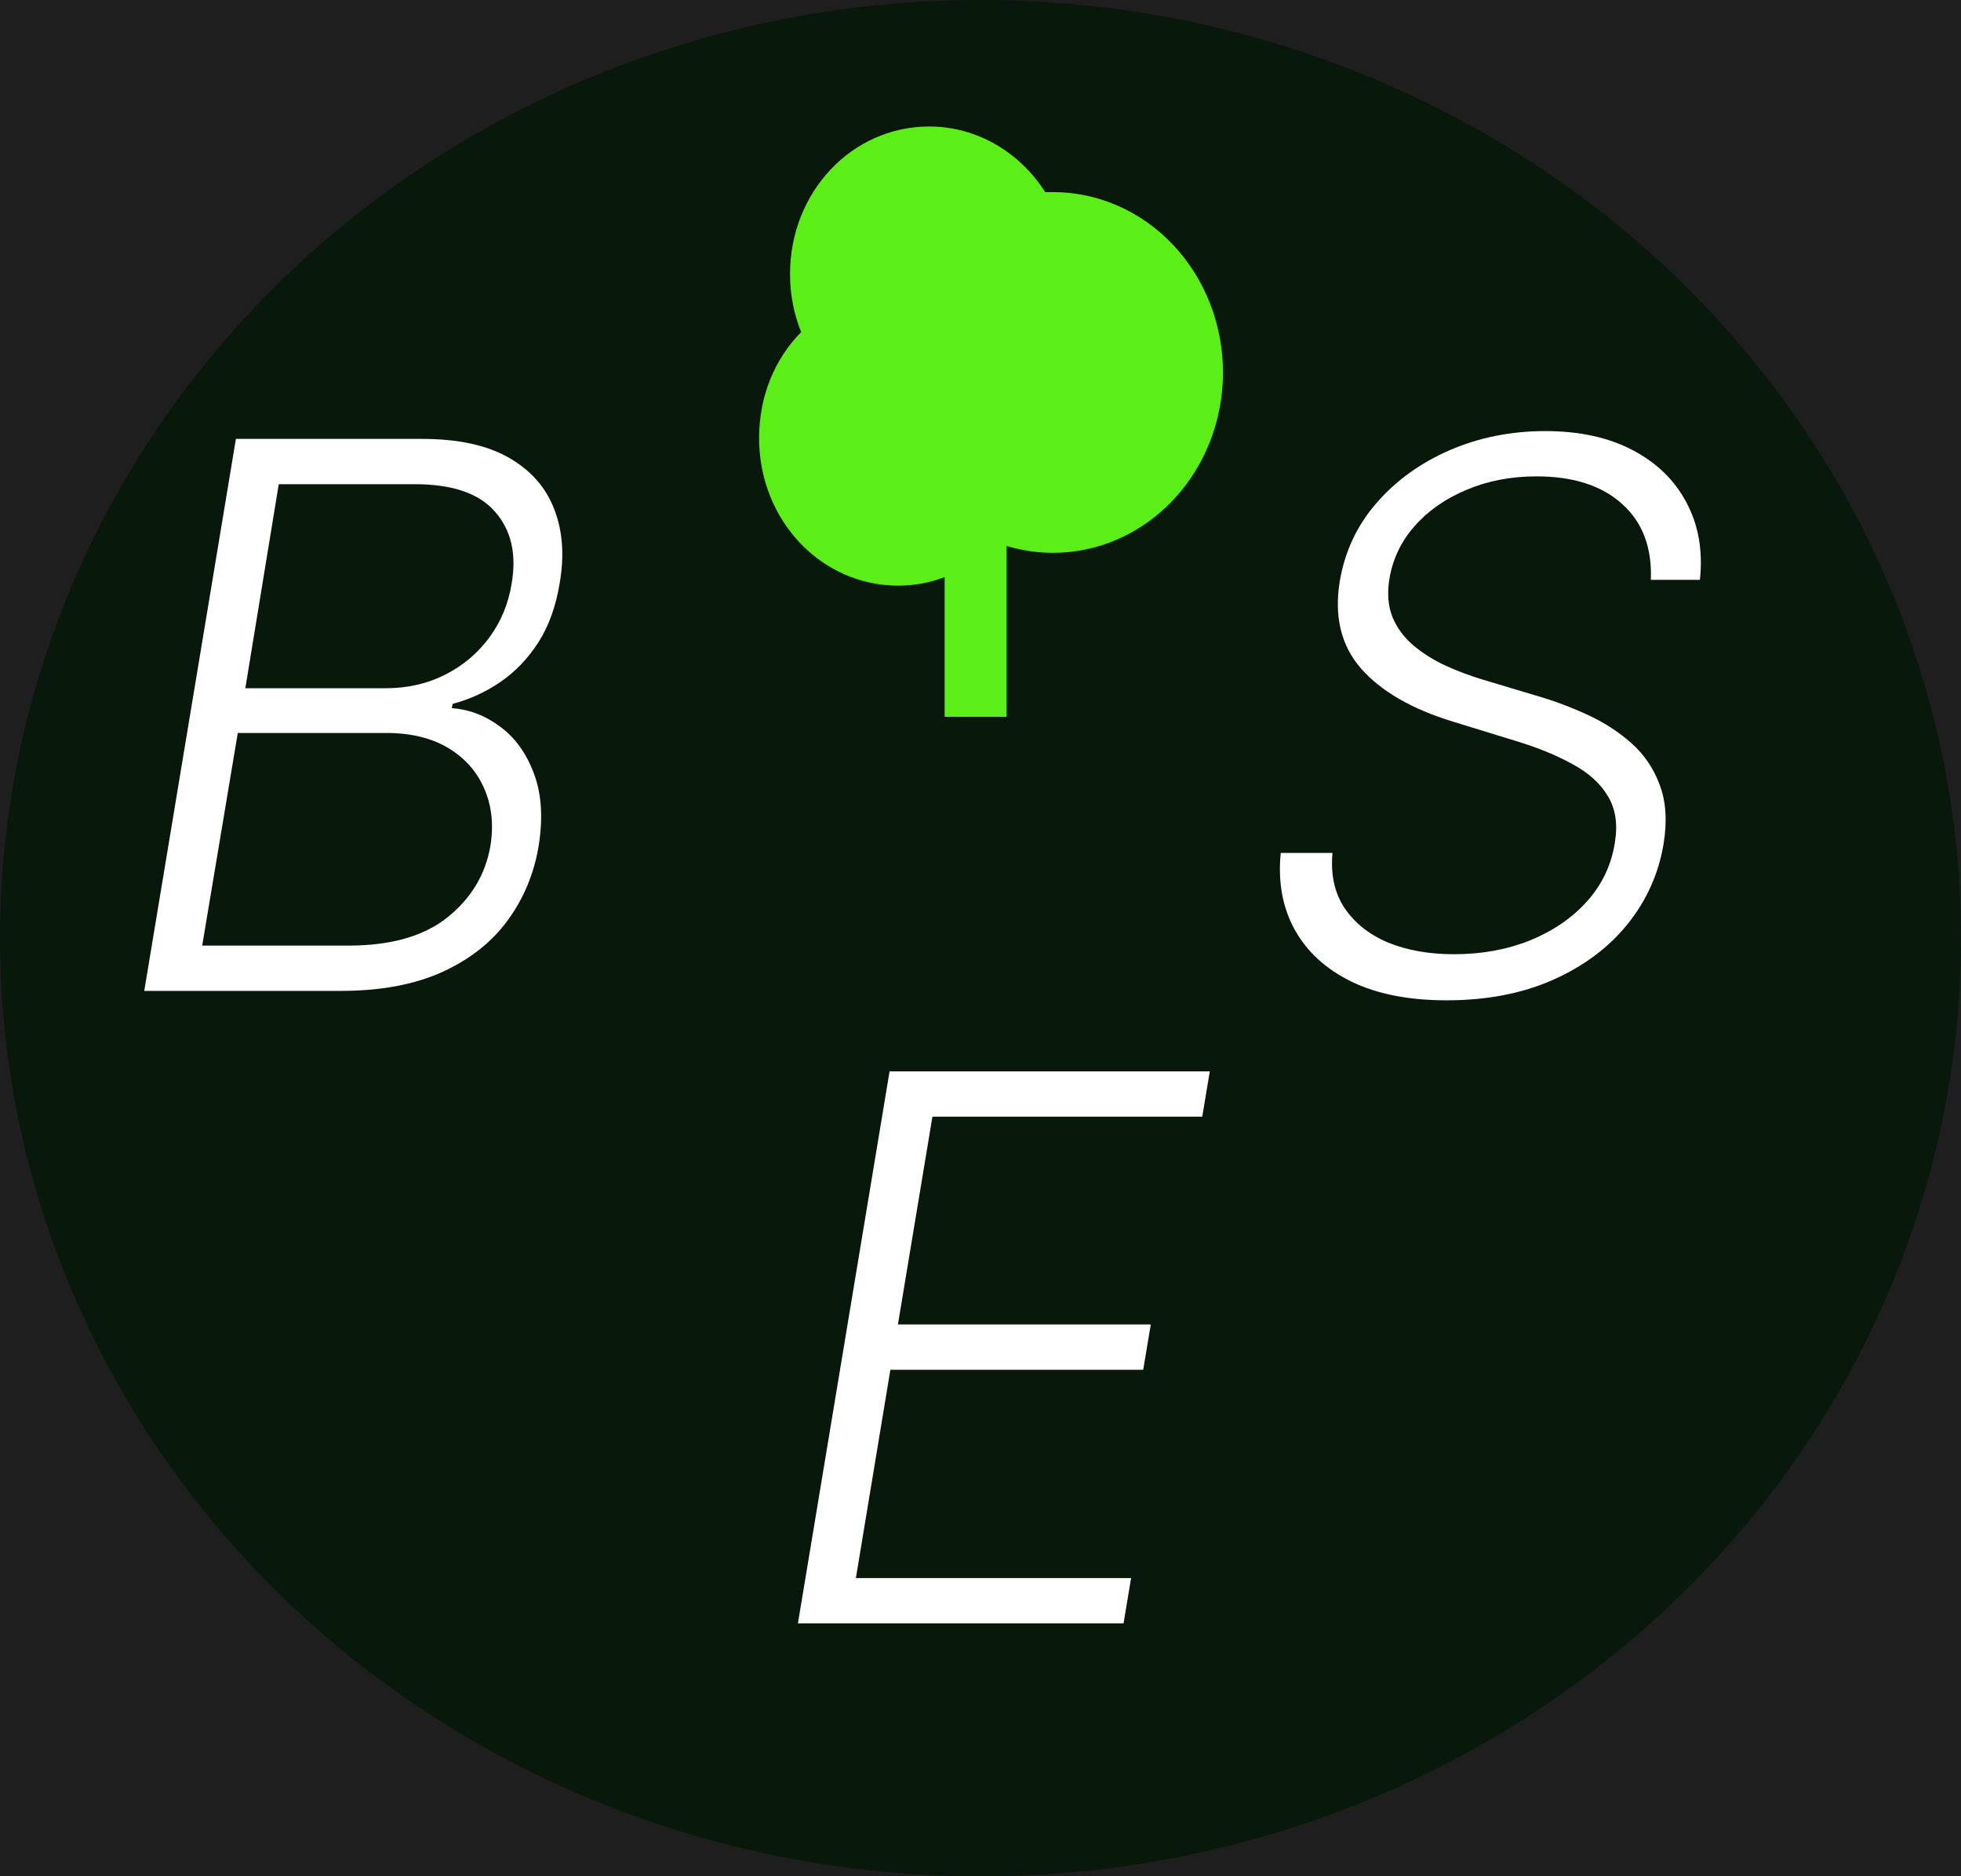 <svg width="93" height="89" viewBox="0 0 93 89" fill="none" xmlns="http://www.w3.org/2000/svg">
<rect width="93" height="89" fill="#1E1E1E"/>
<ellipse cx="46.5" cy="44.5" rx="46.5" ry="44.5" fill="#08180A"/>
<path d="M6.841 47L11.188 20.818H20.021C21.726 20.818 23.098 21.116 24.138 21.713C25.178 22.31 25.893 23.124 26.285 24.155C26.686 25.186 26.771 26.358 26.541 27.671C26.362 28.761 26.026 29.695 25.531 30.47C25.037 31.237 24.436 31.864 23.729 32.349C23.03 32.827 22.276 33.172 21.466 33.385L21.428 33.59C22.263 33.649 23.034 33.947 23.741 34.484C24.449 35.013 24.977 35.754 25.327 36.709C25.685 37.663 25.757 38.805 25.544 40.135C25.322 41.456 24.828 42.636 24.061 43.676C23.303 44.707 22.263 45.521 20.942 46.118C19.629 46.706 18.035 47 16.16 47H6.841ZM9.589 44.852H16.518C18.538 44.852 20.107 44.405 21.223 43.51C22.34 42.615 23.017 41.49 23.256 40.135C23.418 39.138 23.324 38.234 22.974 37.425C22.625 36.606 22.054 35.959 21.261 35.481C20.469 35.004 19.484 34.766 18.308 34.766H11.277L9.589 44.852ZM11.635 32.644H18.296C19.327 32.644 20.264 32.43 21.108 32.004C21.952 31.578 22.651 30.99 23.204 30.24C23.759 29.49 24.112 28.634 24.266 27.671C24.504 26.281 24.244 25.152 23.486 24.283C22.736 23.405 21.462 22.966 19.663 22.966H13.22L11.635 32.644Z" fill="white"/>
<path d="M37.841 77L42.188 50.818H57.375L57.017 52.966H44.22L42.584 62.822H54.575L54.217 64.97H42.226L40.59 74.852H53.642L53.284 77H37.841Z" fill="white"/>
<path d="M78.291 27.504C78.351 25.97 77.895 24.768 76.923 23.899C75.96 23.03 74.609 22.595 72.871 22.595C71.66 22.595 70.553 22.808 69.547 23.234C68.55 23.652 67.727 24.227 67.079 24.96C66.44 25.693 66.044 26.528 65.891 27.466C65.78 28.156 65.831 28.761 66.044 29.281C66.257 29.793 66.585 30.236 67.028 30.611C67.472 30.986 67.979 31.305 68.55 31.57C69.129 31.834 69.717 32.055 70.314 32.234L72.96 33.027C73.744 33.257 74.524 33.551 75.3 33.909C76.075 34.267 76.766 34.715 77.371 35.251C77.976 35.788 78.423 36.449 78.713 37.233C79.011 38.017 79.071 38.955 78.892 40.045C78.653 41.46 78.082 42.726 77.179 43.842C76.284 44.95 75.108 45.828 73.651 46.476C72.193 47.124 70.51 47.447 68.601 47.447C66.82 47.447 65.32 47.153 64.101 46.565C62.882 45.969 61.983 45.146 61.403 44.098C60.824 43.05 60.602 41.835 60.739 40.455H63.193C63.099 41.486 63.291 42.359 63.769 43.075C64.254 43.791 64.945 44.337 65.84 44.712C66.743 45.078 67.783 45.261 68.959 45.261C70.263 45.261 71.46 45.044 72.551 44.609C73.642 44.166 74.541 43.553 75.249 42.769C75.965 41.976 76.408 41.055 76.578 40.007C76.731 39.121 76.625 38.375 76.258 37.77C75.901 37.165 75.342 36.658 74.584 36.249C73.834 35.831 72.939 35.465 71.899 35.149L68.908 34.229C66.956 33.632 65.503 32.793 64.548 31.71C63.602 30.628 63.266 29.247 63.538 27.568C63.777 26.153 64.361 24.913 65.29 23.848C66.227 22.774 67.391 21.939 68.78 21.342C70.169 20.746 71.669 20.447 73.28 20.447C74.908 20.447 76.293 20.75 77.435 21.355C78.585 21.96 79.438 22.796 79.992 23.861C80.554 24.918 80.763 26.132 80.618 27.504H78.291Z" fill="white"/>
<path d="M44.8 34V27.373C44.111 27.638 43.377 27.778 42.6 27.778C38.933 27.778 36 24.667 36 20.778C36 18.802 36.733 17.029 37.995 15.753C37.657 14.913 37.467 13.98 37.467 13C37.467 9.111 40.4 6 44.067 6C46.355 6 48.379 7.244 49.567 9.111H49.933C50.993 9.111 52.042 9.332 53.02 9.762C53.999 10.192 54.888 10.822 55.637 11.617C56.386 12.411 56.981 13.355 57.386 14.393C57.791 15.431 58 16.543 58 17.667C58 18.79 57.791 19.903 57.386 20.941C56.981 21.979 56.386 22.922 55.637 23.716C54.888 24.511 53.999 25.141 53.02 25.571C52.042 26.001 50.993 26.222 49.933 26.222C49.2 26.222 48.467 26.113 47.733 25.896V34H44.8Z" fill="#5CEE17"/>
</svg>
